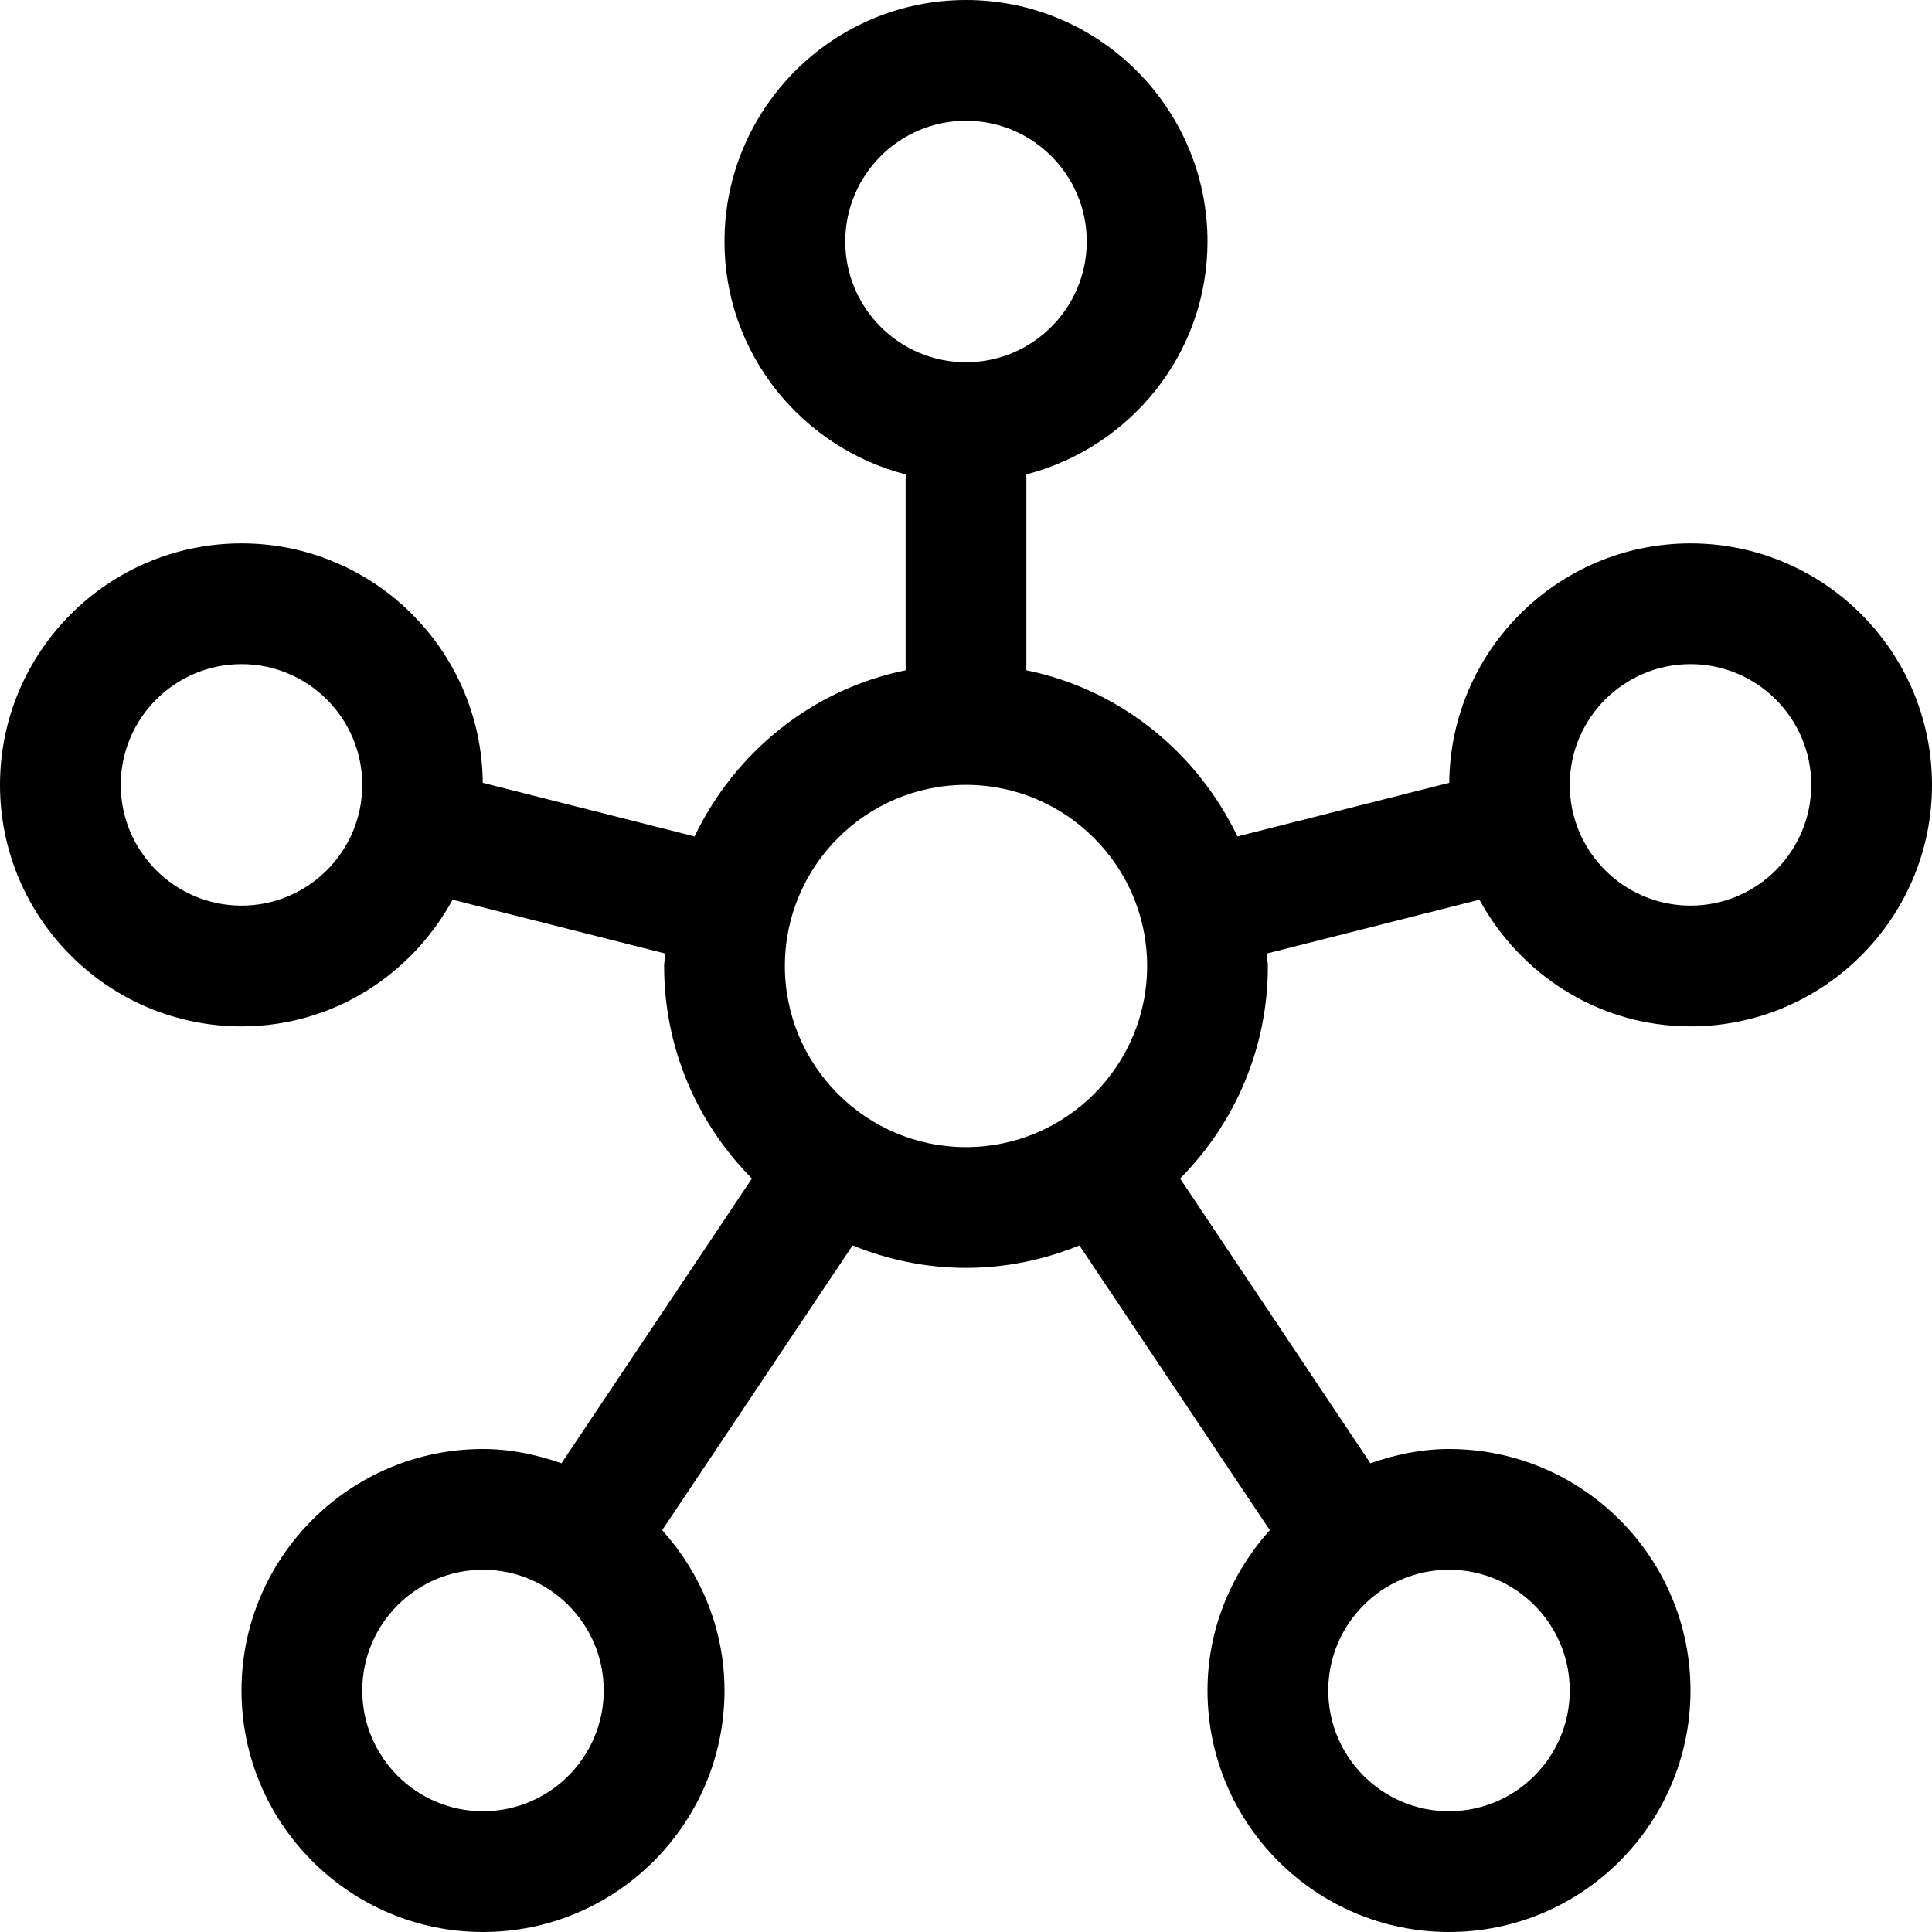 <?xml version="1.0" encoding="iso-8859-1"?>
<!-- Generator: Adobe Illustrator 19.0.0, SVG Export Plug-In . SVG Version: 6.00 Build 0)  -->
<svg version="1.1" id="Capa_1" xmlns="http://www.w3.org/2000/svg" xmlns:xlink="http://www.w3.org/1999/xlink" x="0px" y="0px"
	 viewBox="0 0 512 512" style="enable-background:new 0 0 512 512;" xml:space="preserve">
<g>
	<g>
		<path d="M448,144c-35.104,0-63.648,28.416-63.936,63.456l-56.128,14.208c-10.688-22.272-31.104-38.976-55.936-44.032v-51.904
			c27.52-7.168,48-32,48-61.728c0-35.296-28.704-64-64-64c-35.296,0-64,28.704-64,64c0,29.728,20.48,54.56,48,61.728v51.904
			c-24.832,5.056-45.248,21.76-55.936,44.032l-56.128-14.208C127.648,172.416,99.104,144,64,144c-35.296,0-64,28.704-64,64
			s28.704,64,64,64c24.224,0,45.088-13.664,55.936-33.568l56.384,14.272c-0.032,1.12-0.32,2.176-0.32,3.296
			c0,21.952,8.896,41.856,23.264,56.32L148.8,387.776C142.272,385.504,135.328,384,128,384c-35.296,0-64,28.704-64,64
			c0,35.296,28.704,64,64,64s64-28.704,64-64c0-16.384-6.368-31.168-16.512-42.496l50.464-75.456
			C235.232,333.824,245.376,336,256,336c10.624,0,20.768-2.176,30.048-5.952l50.464,75.456C326.368,416.832,320,431.616,320,448
			c0,35.296,28.704,64,64,64c35.296,0,64-28.704,64-64c0-35.296-28.704-64-64-64c-7.328,0-14.272,1.504-20.832,3.776l-50.432-75.456
			C327.104,297.856,336,277.952,336,256c0-1.12-0.288-2.176-0.32-3.296l56.384-14.272C402.912,258.336,423.776,272,448,272
			c35.296,0,64-28.704,64-64S483.296,144,448,144z M64,240c-17.664,0-32-14.368-32-32s14.336-32,32-32s32,14.368,32,32
			S81.664,240,64,240z M128,480c-17.664,0-32-14.368-32-32c0-17.632,14.336-32,32-32s32,14.368,32,32
			C160,465.632,145.664,480,128,480z M224,64c0-17.632,14.336-32,32-32s32,14.368,32,32s-14.336,32-32,32S224,81.632,224,64z
			 M256,304c-26.464,0-48-21.536-48-48s21.536-48,48-48s48,21.536,48,48S282.464,304,256,304z M384,416c17.664,0,32,14.368,32,32
			c0,17.632-14.336,32-32,32s-32-14.368-32-32C352,430.368,366.336,416,384,416z M448,240c-17.664,0-32-14.368-32-32
			s14.336-32,32-32s32,14.368,32,32S465.664,240,448,240z"/>
	</g>
</g>
<g>
</g>
<g>
</g>
<g>
</g>
<g>
</g>
<g>
</g>
<g>
</g>
<g>
</g>
<g>
</g>
<g>
</g>
<g>
</g>
<g>
</g>
<g>
</g>
<g>
</g>
<g>
</g>
<g>
</g>
</svg>
